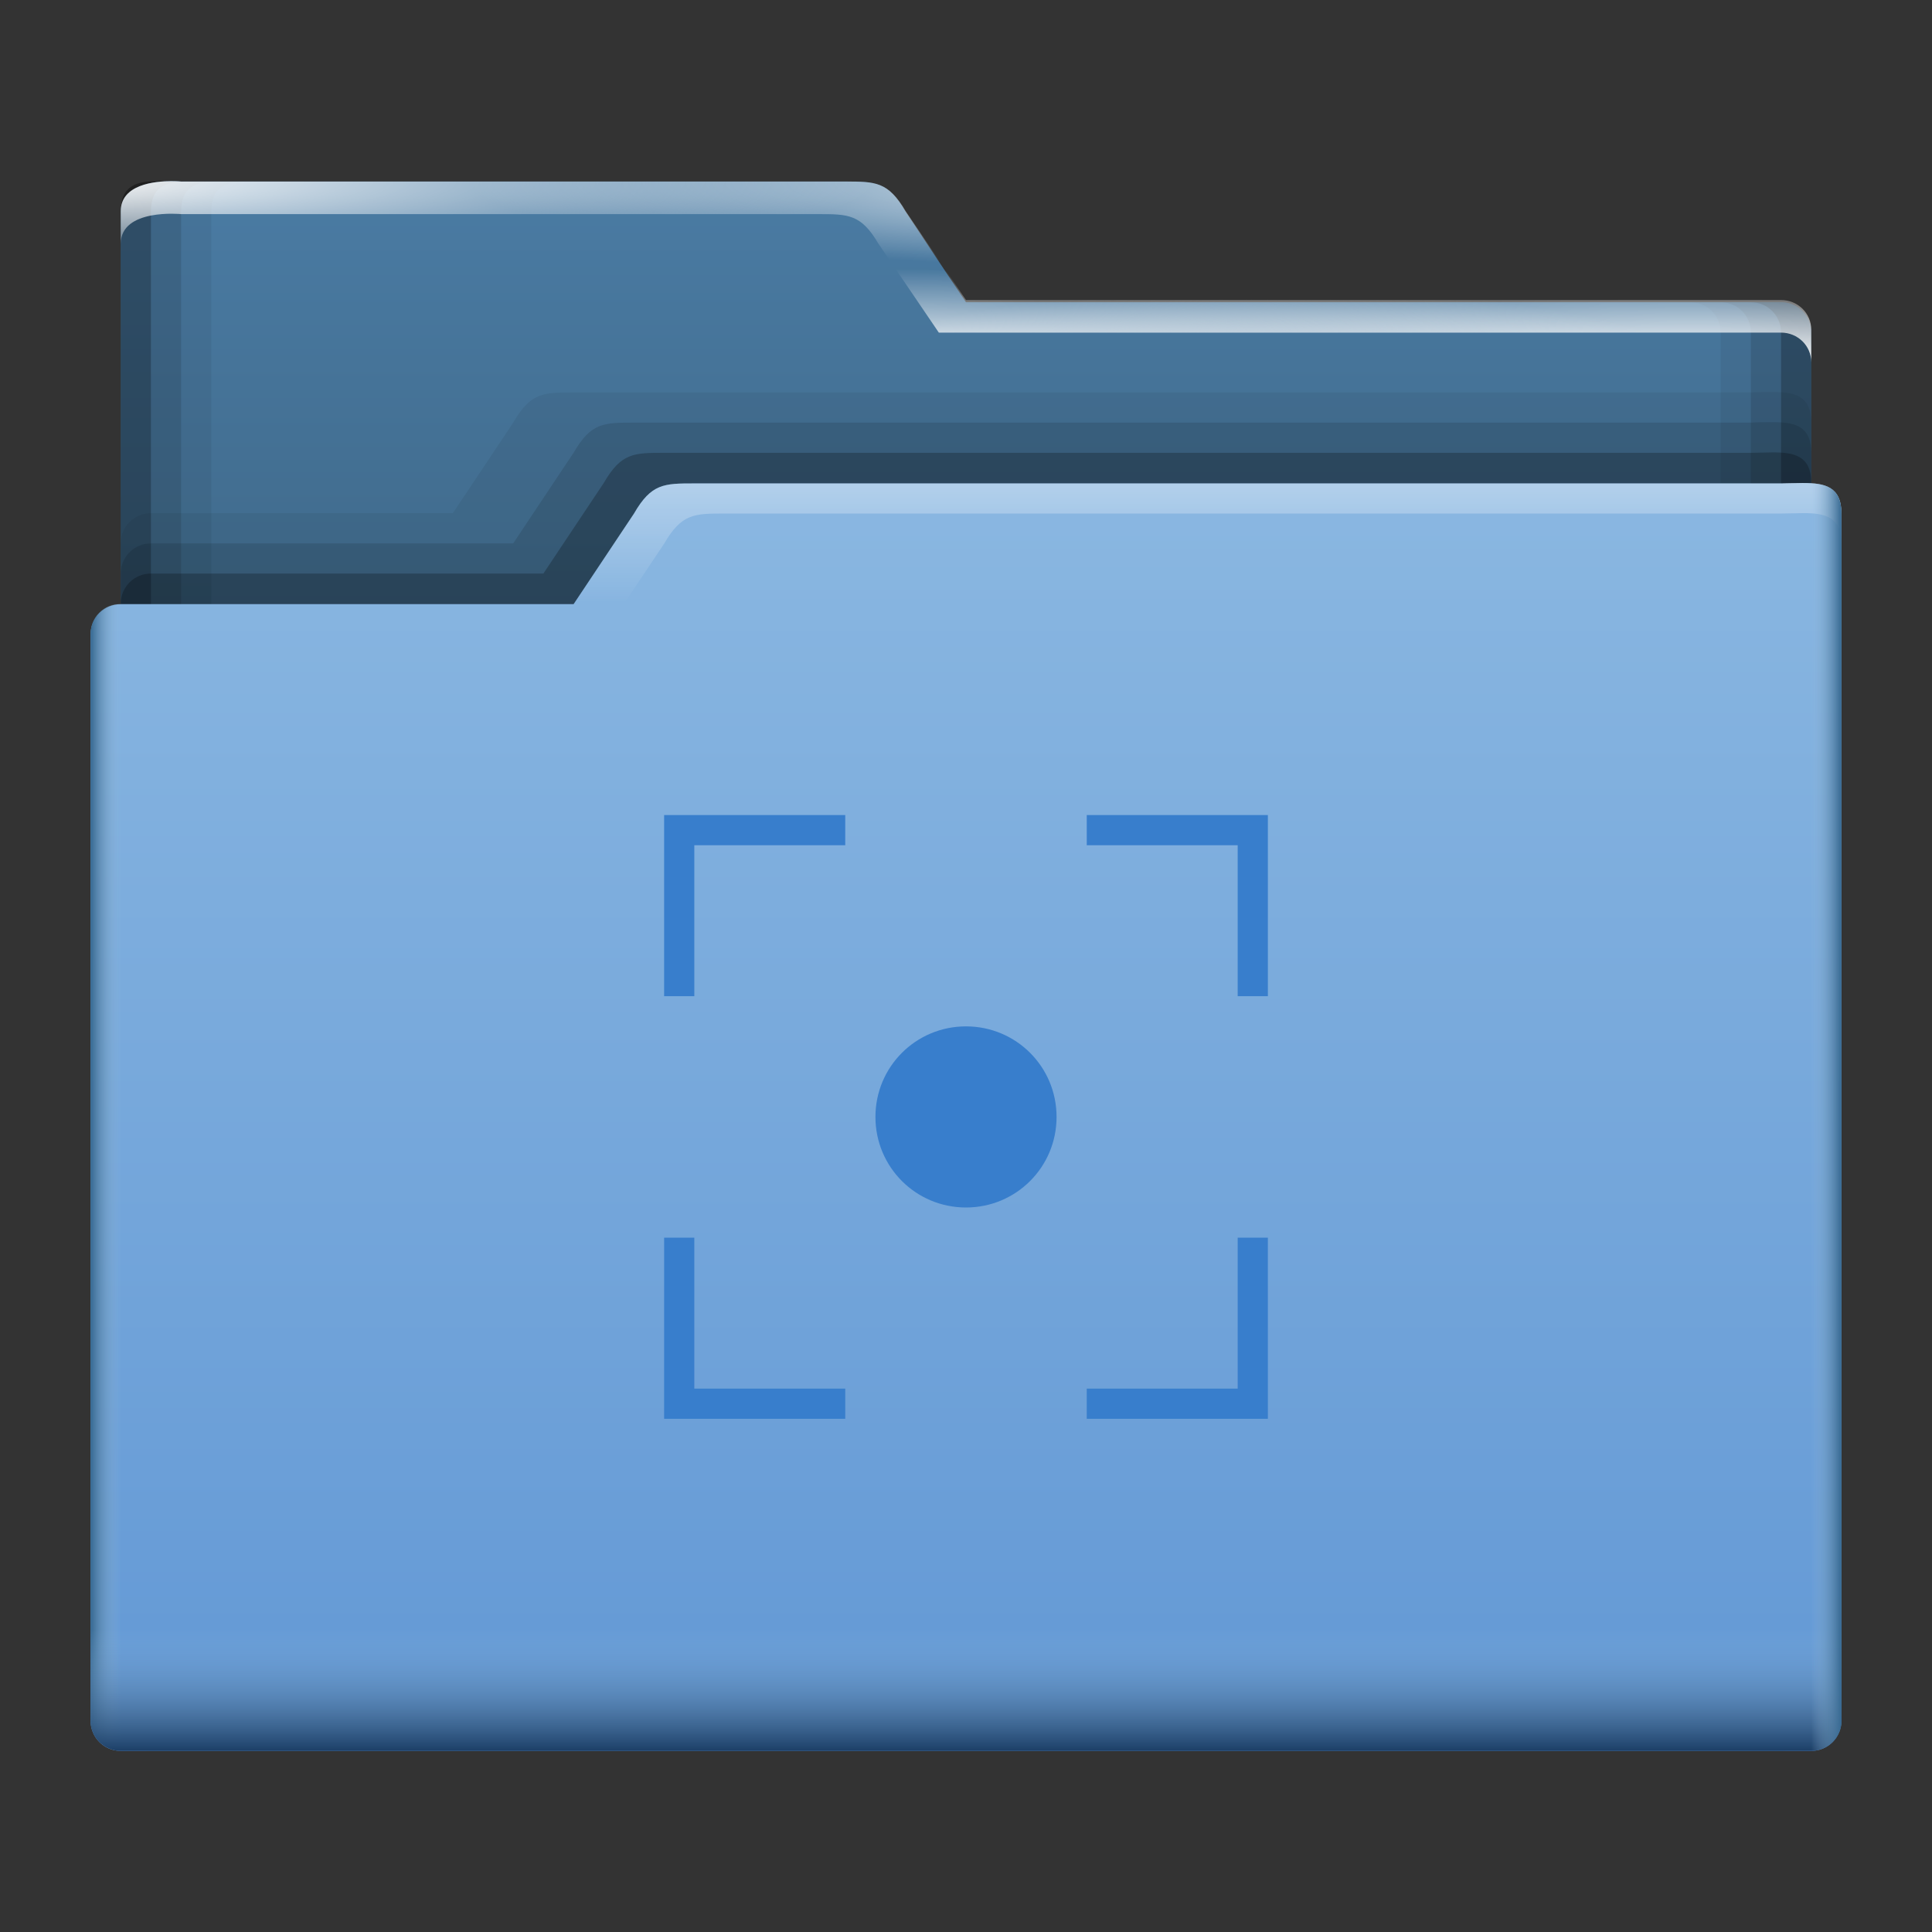 <?xml version="1.0" encoding="UTF-8" standalone="no"?>
<!-- Created with Inkscape (http://www.inkscape.org/) -->

<svg
   xmlns:dc="http://purl.org/dc/elements/1.1/"
   xmlns:cc="http://creativecommons.org/ns#"
   xmlns:rdf="http://www.w3.org/1999/02/22-rdf-syntax-ns#"
   xmlns:svg="http://www.w3.org/2000/svg"
   xmlns="http://www.w3.org/2000/svg"
   xmlns:xlink="http://www.w3.org/1999/xlink"
   xmlns:sodipodi="http://sodipodi.sourceforge.net/DTD/sodipodi-0.dtd"
   xmlns:inkscape="http://www.inkscape.org/namespaces/inkscape"
   width="64"
   height="64"
   id="svg5453"
   version="1.1"
   inkscape:version="0.49 r12742"
   sodipodi:docname="folder-templates.svg">
  <rect width="100%" height="100%" fill="#333333" stroke="none"/>
  <defs
     id="defs5455">
    <linearGradient
       id="linearGradient4579"
       inkscape:collect="always">
      <stop
         id="stop4581"
         offset="0"
         style="stop-color:#1c3f67;stop-opacity:1" />
      <stop
         id="stop4583"
         offset="1"
         style="stop-color:#8ab7e1;stop-opacity:0" />
    </linearGradient>
    <linearGradient
       id="linearGradient4418"
       inkscape:collect="always">
      <stop
         id="stop4420"
         offset="0"
         style="stop-color:#366890;stop-opacity:1" />
      <stop
         id="stop4422"
         offset="1"
         style="stop-color:#9cbfdc;stop-opacity:0" />
    </linearGradient>
    <linearGradient
       inkscape:collect="always"
       id="linearGradient4336">
      <stop
         style="stop-color:#ffffff;stop-opacity:1;"
         offset="0"
         id="stop4338" />
      <stop
         style="stop-color:#ffffff;stop-opacity:0;"
         offset="1"
         id="stop4340" />
    </linearGradient>
    <linearGradient
       id="linearGradient4232"
       inkscape:collect="always">
      <stop
         id="stop4234"
         offset="0"
         style="stop-color:#3d6584;stop-opacity:1" />
      <stop
         id="stop4236"
         offset="1"
         style="stop-color:#4a7ba3;stop-opacity:1" />
    </linearGradient>
    <linearGradient
       inkscape:collect="always"
       id="linearGradient4172">
      <stop
         style="stop-color:#6298d5;stop-opacity:1"
         offset="0"
         id="stop4174" />
      <stop
         style="stop-color:#8ab7e1;stop-opacity:1"
         offset="1"
         id="stop4176" />
    </linearGradient>
    <linearGradient
       inkscape:collect="always"
       xlink:href="#linearGradient4172"
       id="linearGradient4178"
       x1="414.571"
       y1="541.798"
       x2="414.571"
       y2="499.798"
       gradientUnits="userSpaceOnUse"
       gradientTransform="matrix(1,0,0,1,0,0.176)" />
    <linearGradient
       inkscape:collect="always"
       xlink:href="#linearGradient4232"
       id="linearGradient4182"
       gradientUnits="userSpaceOnUse"
       x1="414.571"
       y1="523.798"
       x2="414.571"
       y2="505.798"
       gradientTransform="matrix(1,0,0,1,0,-15.757)" />
    <linearGradient
       inkscape:collect="always"
       xlink:href="#linearGradient4579"
       id="linearGradient4320"
       x1="34"
       y1="58"
       x2="34"
       y2="54"
       gradientUnits="userSpaceOnUse" />
    <linearGradient
       inkscape:collect="always"
       xlink:href="#linearGradient4336"
       id="linearGradient4342"
       x1="37"
       y1="13"
       x2="37"
       y2="20"
       gradientUnits="userSpaceOnUse"
       gradientTransform="matrix(1,0,0,0.998,384.571,483.829)" />
    <linearGradient
       inkscape:collect="always"
       xlink:href="#linearGradient4418"
       id="linearGradient4365"
       x1="3"
       y1="43"
       x2="4"
       y2="43"
       gradientUnits="userSpaceOnUse"
       gradientTransform="translate(384.571,483.798)" />
    <radialGradient
       inkscape:collect="always"
       xlink:href="#linearGradient4336"
       id="radialGradient4569"
       cx="43.625"
       cy="-18.832"
       fx="43.625"
       fy="-18.832"
       r="28"
       gradientTransform="matrix(1,0,0,0.107,384.571,491.829)"
       gradientUnits="userSpaceOnUse" />
    <radialGradient
       inkscape:collect="always"
       xlink:href="#linearGradient4336"
       id="radialGradient4573"
       gradientUnits="userSpaceOnUse"
       gradientTransform="matrix(1,0,0,0.107,384.571,491.829)"
       cx="56"
       cy="36.131"
       fx="56"
       fy="36.131"
       r="28" />
    <radialGradient
       inkscape:collect="always"
       xlink:href="#linearGradient4336"
       id="radialGradient4577"
       gradientUnits="userSpaceOnUse"
       gradientTransform="matrix(1,0,0,0.107,384.571,491.829)"
       cx="1"
       cy="-18.832"
       fx="1"
       fy="-18.832"
       r="28" />
    <radialGradient
       inkscape:collect="always"
       xlink:href="#linearGradient4336"
       id="radialGradient4587"
       gradientUnits="userSpaceOnUse"
       gradientTransform="matrix(1,0,0,0.107,384.571,491.829)"
       cx="28"
       cy="36.131"
       fx="28"
       fy="36.131"
       r="28" />
    <linearGradient
       inkscape:collect="always"
       xlink:href="#linearGradient4418"
       id="linearGradient4154"
       x1="61"
       y1="38"
       x2="60"
       y2="38"
       gradientUnits="userSpaceOnUse" />
  </defs>
  <sodipodi:namedview
     id="base"
     pagecolor="#ffffff"
     bordercolor="#666666"
     borderopacity="1.0"
     inkscape:pageopacity="0"
     inkscape:pageshadow="2"
     inkscape:zoom="4"
     inkscape:cx="88.711838"
     inkscape:cy="65.209491"
     inkscape:document-units="px"
     inkscape:current-layer="layer1"
     showgrid="true"
     fit-margin-top="0"
     fit-margin-left="0"
     fit-margin-right="0"
     fit-margin-bottom="0"
     inkscape:window-width="1366"
     inkscape:window-height="718"
     inkscape:window-x="-2"
     inkscape:window-y="23"
     inkscape:window-maximized="1"
     inkscape:showpageshadow="false"
     borderlayer="true"
     showguides="true">
    <sodipodi:guide
       position="6,58"
       orientation="52,0"
       id="guide4097" />
    <sodipodi:guide
       position="6,6"
       orientation="0,52"
       id="guide4099" />
    <sodipodi:guide
       position="58,6"
       orientation="-52,0"
       id="guide4101" />
    <sodipodi:guide
       position="58,58"
       orientation="0,-52"
       id="guide4103" />
    <sodipodi:guide
       position="3,61"
       orientation="58,0"
       id="guide4105" />
    <sodipodi:guide
       position="3,3"
       orientation="0,58"
       id="guide4107" />
    <sodipodi:guide
       position="61,3"
       orientation="-58,0"
       id="guide4109" />
    <sodipodi:guide
       position="61,61"
       orientation="0,-58"
       id="guide4111" />
    <inkscape:grid
       type="xygrid"
       id="grid4115" />
    <sodipodi:guide
       position="20,39"
       orientation="24,0"
       id="guide4129" />
    <sodipodi:guide
       position="20,15"
       orientation="0,24"
       id="guide4131" />
    <sodipodi:guide
       position="44,15"
       orientation="-24,0"
       id="guide4133" />
    <sodipodi:guide
       position="44,39"
       orientation="0,-24"
       id="guide4135" />
    <sodipodi:guide
       position="22,37"
       orientation="20,0"
       id="guide4137" />
    <sodipodi:guide
       position="22,17"
       orientation="0,20"
       id="guide4139" />
    <sodipodi:guide
       position="42,17"
       orientation="-20,0"
       id="guide4141" />
    <sodipodi:guide
       position="42,37"
       orientation="0,-20"
       id="guide4143" />
    <sodipodi:guide
       position="35,17"
       orientation="0,6"
       id="guide4134" />
    <sodipodi:guide
       position="22,25"
       orientation="8,0"
       id="guide4128" />
    <sodipodi:guide
       position="22,17"
       orientation="0,8"
       id="guide4130" />
    <sodipodi:guide
       position="30,17"
       orientation="-8,0"
       id="guide4132" />
    <sodipodi:guide
       position="30,25"
       orientation="0,-8"
       id="guide4136" />
    <sodipodi:guide
       position="34,37"
       orientation="8,0"
       id="guide4142" />
    <sodipodi:guide
       position="34,29"
       orientation="0,8"
       id="guide4144" />
    <sodipodi:guide
       position="42,29"
       orientation="-8,0"
       id="guide4146" />
    <sodipodi:guide
       position="42,37"
       orientation="0,-8"
       id="guide4148" />
  </sodipodi:namedview>
  <g
     inkscape:label="Capa 1"
     inkscape:groupmode="layer"
     id="layer1"
     transform="translate(-384.571,-483.798)">
    <path
       style="fill:url(#linearGradient4182);fill-opacity:1;stroke:none"
       d="m 390.571,489.811 c 0,0 -2,-0.202 -2,1 l 0,2.999 0,22.99 c 0,0.554 0.446,1 1,1 l 54,0 c 0.554,0 1,-0.446 1,-1 l 0,-21.99 c 0,-0.554 -0.446,-1 -1,-1 l -24,0 -3,0 -2,-2.999 c -0.577,-1 -1,-1 -2,-1 l -2,0 z"
       id="rect4180"
       inkscape:connector-curvature="0"
       sodipodi:nodetypes="sscsssssscccccs" />
    <path
       style="fill:#000000;fill-opacity:0.059;stroke:none"
       d="m 389.837,489.798 c -0.051,-3e-5 -0.091,0.012 -0.141,0.014 l 0.875,0 c -0.25,0 -0.5,-0.013 -0.734,-0.014 z m 50.734,4.012 c 0.554,0 1,0.446 1,1 l 0,21.989 c 0,0.554 -0.446,1 -1,1 l 3,0 c 0.554,0 1,-0.446 1,-1 l 0,-21.989 c 0,-0.554 -0.446,-1 -1,-1 z"
       id="path4511"
       inkscape:connector-curvature="0"
       sodipodi:nodetypes="sccscsscssssc" />
    <path
       style="fill:#000000;fill-opacity:0.118;stroke:none"
       d="m 389.837,489.798 c -0.051,-3e-5 -0.091,0.012 -0.141,0.014 l 0.875,0 c -0.25,0 -0.5,-0.013 -0.734,-0.014 z m 51.734,4.012 c 0.554,0 1,0.446 1,1 l 0,21.989 c 0,0.554 -0.446,1 -1,1 l 2,0 c 0.554,0 1,-0.446 1,-1 l 0,-21.989 c 0,-0.554 -0.446,-1 -1,-1 z"
       id="path4506"
       inkscape:connector-curvature="0"
       sodipodi:nodetypes="sccscsscssssc" />
    <path
       style="fill:#000000;fill-opacity:0.235;stroke:none"
       d="m 389.837,489.798 c -0.051,-3e-5 -0.091,0.012 -0.141,0.014 l 0.875,0 c -0.25,0 -0.5,-0.013 -0.734,-0.014 z m 52.734,4.012 c 0.554,0 1,0.446 1,1 l 0,21.989 c 0,0.554 -0.446,1 -1,1 l 1,0 c 0.554,0 1,-0.446 1,-1 l 0,-21.989 c 0,-0.554 -0.446,-1 -1,-1 z"
       id="path4516"
       inkscape:connector-curvature="0"
       sodipodi:nodetypes="sccscsscssssc" />
    <path
       style="fill:#000000;fill-opacity:0.059;stroke:none"
       d="m 389.837,489.798 c -0.703,-4.3e-4 -1.266,0.112 -1.266,1.013 l 0,2.999 0,22.989 c 0,0.554 0.446,1 1,1 l 3,0 c -0.554,0 -1,-0.446 -1,-1 l 0,-22.989 0,-2.999 c 0,-0.835 0.494,-0.981 1.125,-1 l -2.125,0 c -0.25,0 -0.5,-0.013 -0.734,-0.014 z"
       id="path4496"
       inkscape:connector-curvature="0" />
    <path
       style="fill:#000000;fill-opacity:0.118;stroke:none"
       d="m 389.837,489.798 c -0.703,-4.3e-4 -1.266,0.112 -1.266,1.013 l 0,2.999 0,22.989 c 0,0.554 0.446,1 1,1 l 2,0 c -0.554,0 -1,-0.446 -1,-1 l 0,-22.989 0,-2.999 c 0,-0.835 0.494,-0.981 1.125,-1 l -1.125,0 c -0.25,0 -0.5,-0.013 -0.734,-0.014 z"
       id="path4491"
       inkscape:connector-curvature="0" />
    <path
       style="fill:#000000;fill-opacity:0.235;stroke:none"
       d="m 389.837,489.798 c -0.703,-4.3e-4 -1.266,0.112 -1.266,1.013 l 0,2.999 0,22.989 c 0,0.554 0.446,1 1,1 l 1,0 c -0.554,0 -1,-0.446 -1,-1 l 0,-22.989 0,-2.999 c 0,-0.835 0.494,-0.981 1.125,-1 l -0.125,0 c -0.25,0 -0.5,-0.013 -0.734,-0.014 z"
       id="path4485"
       inkscape:connector-curvature="0" />
    <path
       sodipodi:nodetypes="cscsccssssssccsc"
       inkscape:connector-curvature="0"
       id="path4483"
       transform="translate(384.571,483.798)"
       d="m 58.734,12.986 c -0.234,1.4e-4 -0.485,1.76e-4 -0.734,0.014 l -37,0 -2,0 c -1,0 -1.423,0 -2,1 l -2,3 -10,0 c -0.554,0 -1,0.446 -1,1 L 4,57 c 0,0.554 0.446,1 1,1 l 54,0 c 0.554,0 1.002,-0.446 1,-1 l 0,-39 0,-1 0,-3 c 0,-0.901 -0.563,-1.014 -1.266,-1.014 z"
       style="fill:#000000;fill-opacity:0.059;stroke:none" />
    <path
       style="fill:#000000;fill-opacity:0.118;stroke:none"
       d="m 58.734,13.986 c -0.234,1.4e-4 -0.485,-5.92e-4 -0.734,0.014 l -35,0 -2,0 c -1,0 -1.423,0 -2,1 l -2,3 -12,0 c -0.554,0 -1,0.446 -1,1 L 4,57 c 0,0.554 0.446,1 1,1 l 54,0 c 0.554,0 1.002,-0.446 1,-1 l 0,-38 0,-1 0,-3 c 0,-0.901 -0.563,-1.014 -1.266,-1.014 z"
       transform="translate(384.571,483.798)"
       id="path4481"
       inkscape:connector-curvature="0"
       sodipodi:nodetypes="cscsccssssssccsc" />
    <path
       sodipodi:nodetypes="cscsccssssssccsc"
       inkscape:connector-curvature="0"
       id="path4477"
       transform="translate(384.571,483.798)"
       d="M 58.734,14.986 C 58.5,14.986 58.25,15 58,15 l -34,0 -2,0 c -1,0 -1.423,0 -2,1 l -2,3 -13,0 c -0.554,0 -1,0.446 -1,1 L 4,57 c 0,0.554 0.446,1 1,1 l 54,0 c 0.554,0 1.002,-0.446 1,-1 l 0,-37 0,-1 0,-3 c 0,-0.901 -0.563,-1.014 -1.266,-1.014 z"
       style="fill:#000000;fill-opacity:0.235;stroke:none" />
    <path
       style="fill:url(#linearGradient4178);fill-opacity:1;stroke:none"
       d="m 444.306,499.798 c -0.234,1.4e-4 -0.484,0.014 -0.734,0.014 l -34,0 -2,0 c -1,0 -1.423,0 -2,1 l -2,2.999 -15,0 c -0.554,0 -1,0.446 -1,1 l 0,35.988 c 0,0.554 0.446,1 1,1 l 56,0 c 0.554,0 1,-0.446 1,-1 l 0,-35.988 0,-1 0,-2.999 c 0,-0.901 -0.562,-1.014 -1.266,-1.013 z"
       id="rect4113"
       inkscape:connector-curvature="0"
       sodipodi:nodetypes="cscsccssssssccsc" />
    <path
       style="opacity:0.6;fill:url(#linearGradient4342);fill-opacity:1;stroke:none"
       d="m 444.306,499.798 c -0.234,1.4e-4 -0.485,-0.001 -0.734,0.014 l -34,0 -2,0 c -1,0 -1.423,3.6e-4 -2,0.998 l -2,2.992 -15,0 c -0.554,0 -1,0.445 -1,0.998 l 0,0.998 c 0,-0.553 0.446,-0.998 1,-0.998 l 16,0 2,-2.992 c 0.577,-0.998 1,-0.998 2,-0.998 l 2,0 33,0 c 0.25,0 0.5,-0.013 0.734,-0.014 0.703,-4.3e-4 1.266,0.112 1.266,1.012 l 0,-0.998 c 0,-0.899 -0.562,-1.012 -1.266,-1.012 z"
       id="path4269"
       inkscape:connector-curvature="0"
       sodipodi:nodetypes="cscsccsscsccscsccsc" />
    <path
       style="fill:url(#linearGradient4365);fill-opacity:1;stroke:none"
       d="m 388.571,503.798 c -0.554,0 -1,0.446 -1,1 l 0,36 c 0,0.554 0.446,1 1,1 l 1.1,0 c -0.554,0 -1,-0.446 -1,-1 l 0,-36 c 0,-0.554 0.446,-1 1,-1 z"
       id="path4354"
       inkscape:connector-curvature="0"
       sodipodi:nodetypes="sssscsscs" />
    <path
       style="fill:url(#linearGradient4320);fill-opacity:1;stroke:none"
       d="M 3 53 L 3 57 C 3 57.554 3.446 58 4 58 L 60 58 C 60.554 58 61 57.554 61 57 L 61 53 C 61 53.554 60.554 54 60 54 L 4 54 C 3.446 54 3 53.554 3 53 z "
       transform="translate(384.571,483.798)"
       id="path4299" />
    <path
       style="fill:url(#radialGradient4569);fill-opacity:1;stroke:none"
       d="m 390.259,489.798 c -0.562,-4.2e-4 -1.688,0.11 -1.688,0.995 l 0,1.079 c 0,-1.18 2,-0.981 2,-0.981 l 19.1,0 2,0 c 1,0 1.423,0 2,0.981 l 2,2.944 3.9,0 24,0 c 0.554,0 1,0.438 1,0.981 l 0,-1.079 c 0,-0.544 -0.446,-0.981 -1,-0.981 l -24,0 -3,0 -2,-2.944 c -0.577,-0.981 -1,-0.981 -2,-0.981 l -2,0 -20,0 c 0,0 -0.125,-0.013 -0.312,-0.013 z"
       id="path4556"
       inkscape:connector-curvature="0" />
    <path
       id="path4571"
       d="m 390.259,489.798 c -0.562,-4.2e-4 -1.688,0.11 -1.688,0.995 l 0,1.079 c 0,-1.18 2,-0.981 2,-0.981 l 19.1,0 2,0 c 1,0 1.423,0 2,0.981 l 2,2.944 3.9,0 24,0 c 0.554,0 1,0.438 1,0.981 l 0,-1.079 c 0,-0.544 -0.446,-0.981 -1,-0.981 l -24,0 -3,0 -2,-2.944 c -0.577,-0.981 -1,-0.981 -2,-0.981 l -2,0 -20,0 c 0,0 -0.125,-0.013 -0.312,-0.013 z"
       style="fill:url(#radialGradient4573);fill-opacity:1;stroke:none"
       inkscape:connector-curvature="0" />
    <path
       style="fill:url(#radialGradient4577);fill-opacity:1;stroke:none"
       d="m 390.259,489.798 c -0.562,-4.2e-4 -1.688,0.11 -1.688,0.995 l 0,1.079 c 0,-1.18 2,-0.981 2,-0.981 l 19.1,0 2,0 c 1,0 1.423,0 2,0.981 l 2,2.944 3.9,0 24,0 c 0.554,0 1,0.438 1,0.981 l 0,-1.079 c 0,-0.544 -0.446,-0.981 -1,-0.981 l -24,0 -3,0 -2,-2.944 c -0.577,-0.981 -1,-0.981 -2,-0.981 l -2,0 -20,0 c 0,0 -0.125,-0.013 -0.312,-0.013 z"
       id="path4575"
       inkscape:connector-curvature="0" />
    <path
       id="path4585"
       d="m 390.259,489.798 c -0.562,-4.2e-4 -1.688,0.11 -1.688,0.995 l 0,1.079 c 0,-1.18 2,-0.981 2,-0.981 l 19.1,0 2,0 c 1,0 1.423,0 2,0.981 l 2,2.944 3.9,0 24,0 c 0.554,0 1,0.438 1,0.981 l 0,-1.079 c 0,-0.544 -0.446,-0.981 -1,-0.981 l -24,0 -3,0 -2,-2.944 c -0.577,-0.981 -1,-0.981 -2,-0.981 l -2,0 -20,0 c 0,0 -0.125,-0.013 -0.312,-0.013 z"
       style="fill:url(#radialGradient4587);fill-opacity:1;stroke:none"
       inkscape:connector-curvature="0" />
    <path
       style="fill:url(#linearGradient4154);fill-opacity:1;stroke:none"
       d="M 59.734 16 C 59.5 16 59.25 16.014 59 16.014 L 58.852 16.014 C 59.446 16.043 59.9 16.211 59.9 17.014 L 59.9 20.012 L 59.9 21.012 L 59.9 57 C 59.9 57.554 59.454 58 58.9 58 L 60 58 C 60.554 58 61 57.554 61 57 L 61 21.012 L 61 20.012 L 61 17.014 C 61 16.113 60.437 16 59.734 16 z "
       transform="translate(384.571,483.798)"
       id="path4143" />
    <path
       style="fill:#387ecc;fill-opacity:1;stroke:none"
       d="M 22 27 L 22 28 L 22 33 L 23 33 L 23 28 L 28 28 L 28 27 L 23 27 L 22 27 z M 36 27 L 36 28 L 41 28 L 41 33 L 42 33 L 42 27 L 36 27 z M 32 34 C 30.338 34 29 35.338 29 37 C 29 38.662 30.338 40 32 40 C 33.662 40 35 38.662 35 37 C 35 35.338 33.662 34 32 34 z M 22 41 L 22 46 L 22 47 L 23 47 L 28 47 L 28 46 L 23 46 L 23 41 L 22 41 z M 41 41 L 41 46 L 36 46 L 36 47 L 42 47 L 42 46 L 42 41 L 41 41 z "
       transform="translate(384.571,483.798)"
       id="rect4150" />
  </g>
</svg>
